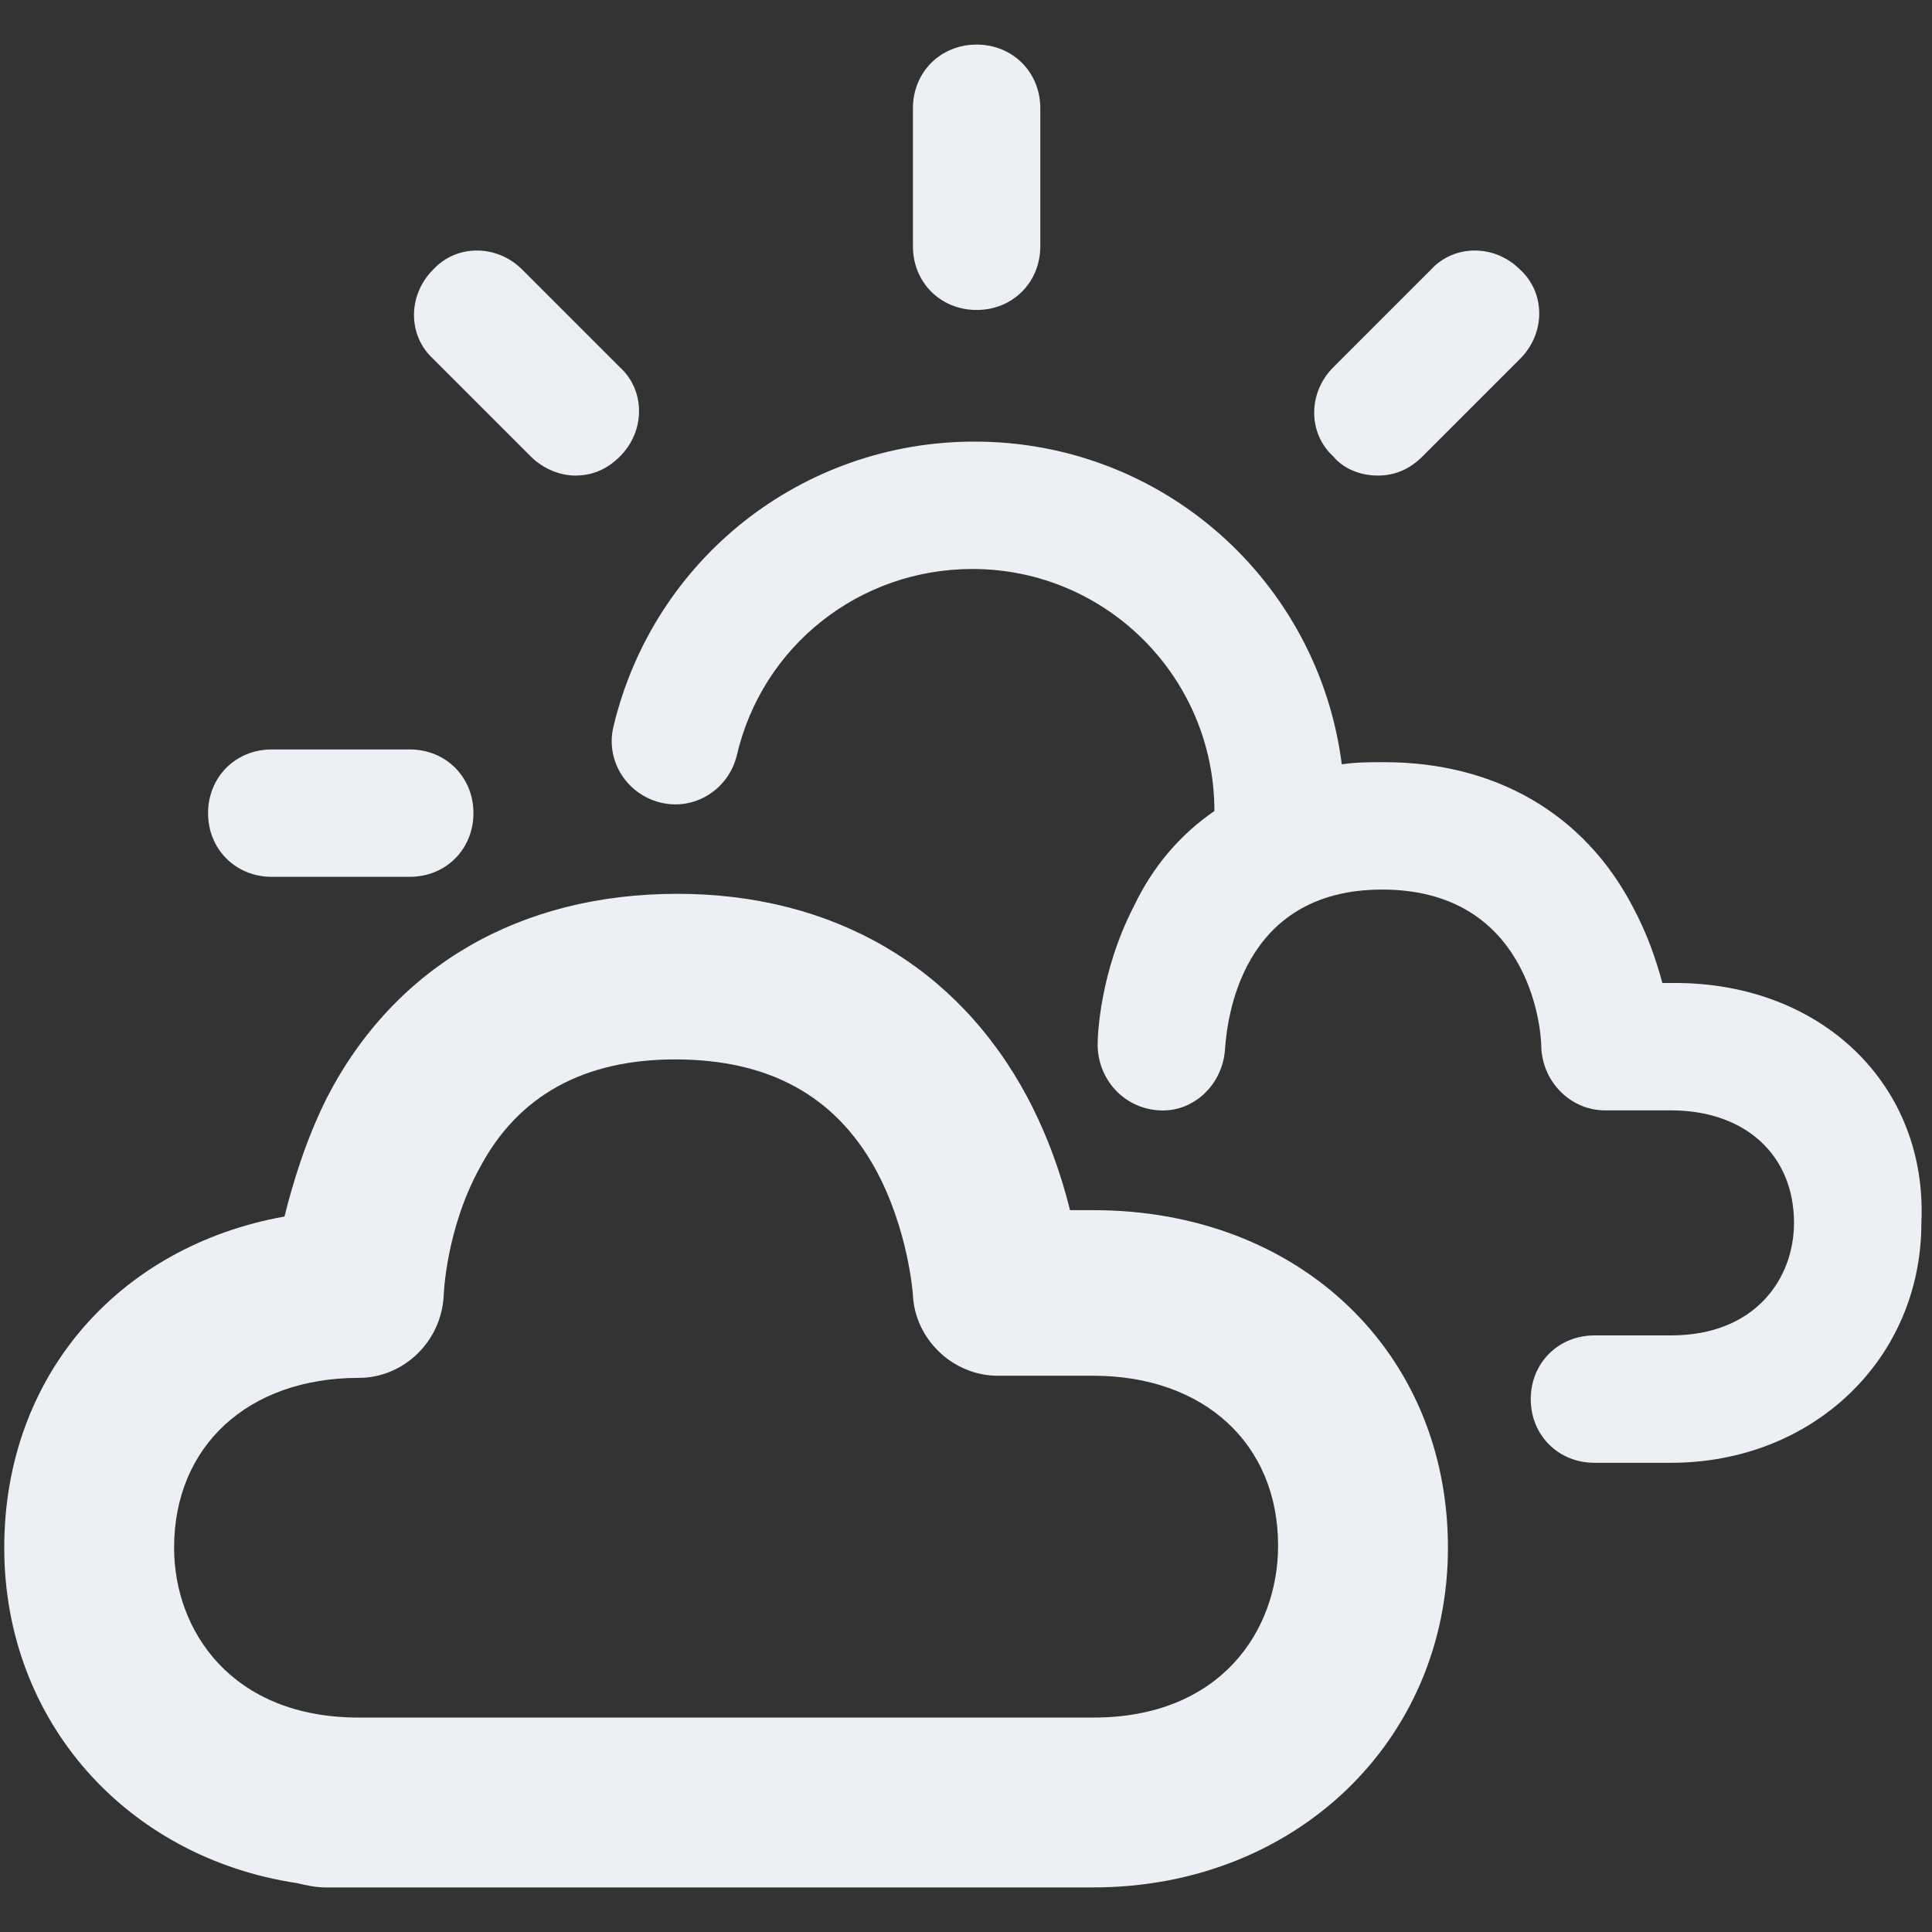 <svg version="1.1" id="Layer_1" xmlns="http://www.w3.org/2000/svg" x="0" y="0" viewBox="0 0 91 91" xml:space="preserve" width="91" height="91"><rect x="0" y="0" width="91" height="91" fill="#333333" stroke="none"/><title>clouds sun</title><g class="nc-icon-wrapper" fill="#eceff4"><path d="M51.5 57h-1.1c-.4-1.6-1-3.4-2-5.3-3.3-6.2-9.2-9.6-16.5-9.6-7.4 0-13.3 3.4-16.5 9.6-1 2-1.6 4-2 5.6C5.6 58.7.2 64.8.2 72.9.2 81.1 6 87.5 14 88.7c.4.1.9.2 1.3.2h36.2c9.5 0 16.7-6.9 16.7-16 0-9.2-7-15.9-16.7-15.9zm0 23.9H16.9c-6 0-8.7-4.1-8.7-8 0-4.8 3.5-8 8.7-8 2.1 0 3.9-1.7 4-3.9 0 0 .1-3.1 1.7-6 1.8-3.4 4.9-5.1 9.2-5.1 4.4 0 7.5 1.7 9.4 5.1 1.6 2.9 1.8 6 1.8 6 .1 2.1 1.9 3.8 4 3.8h4.5c5.2 0 8.7 3.2 8.7 8 0 4-2.7 8.1-8.7 8.1z"/><path d="M78.9 46.3h-.6c-.3-1.1-.7-2.3-1.4-3.6-2.3-4.4-6.5-6.8-11.7-6.8-.7 0-1.3 0-2 .1-1.1-8.6-8.4-15.2-17.3-15.2-8.1 0-15.1 5.5-17 13.4-.4 1.6.6 3.2 2.2 3.6 1.6.4 3.2-.6 3.6-2.2 1.2-5.2 5.8-8.8 11.1-8.8 6.3 0 11.4 5.1 11.4 11.4-1.6 1.1-2.9 2.6-3.8 4.5-1.6 3.1-1.7 6.1-1.7 6.5 0 1.6 1.2 3 2.9 3.1 1.6.1 3-1.2 3.1-2.9.1-1.3.7-7.5 7.4-7.5 6.8 0 7.5 6.3 7.5 7.5.1 1.6 1.4 2.9 3 2.9h3.1c3.5 0 5.8 2.1 5.8 5.3 0 2.6-1.8 5.3-5.8 5.3h-3.6c-1.7 0-3 1.3-3 3s1.3 3 3 3h3.6c6.7 0 11.8-4.9 11.8-11.3.3-6.5-4.7-11.3-11.6-11.3z"/><path d="M46 14.6c1.7 0 3-1.3 3-3V5.1c0-1.7-1.3-3-3-3s-3 1.3-3 3v6.5c0 1.7 1.3 3 3 3z"/><path d="M12.8 41.3h6.5c1.7 0 3-1.3 3-3s-1.3-3-3-3h-6.5c-1.7 0-3 1.3-3 3s1.3 3 3 3z"/><path d="M64.9 22.4c.8 0 1.5-.3 2.1-.9l4.6-4.6c1.2-1.2 1.2-3.1 0-4.2-1.2-1.2-3.1-1.2-4.2 0l-4.6 4.6c-1.2 1.2-1.2 3.1 0 4.2.5.6 1.3.9 2.1.9z"/><path d="M25 21.5c.6.6 1.4.9 2.1.9.8 0 1.5-.3 2.1-.9 1.2-1.2 1.2-3.1 0-4.2l-4.6-4.6c-1.2-1.2-3.1-1.2-4.2 0-1.2 1.2-1.2 3.1 0 4.2l4.6 4.6z"/></g></svg>